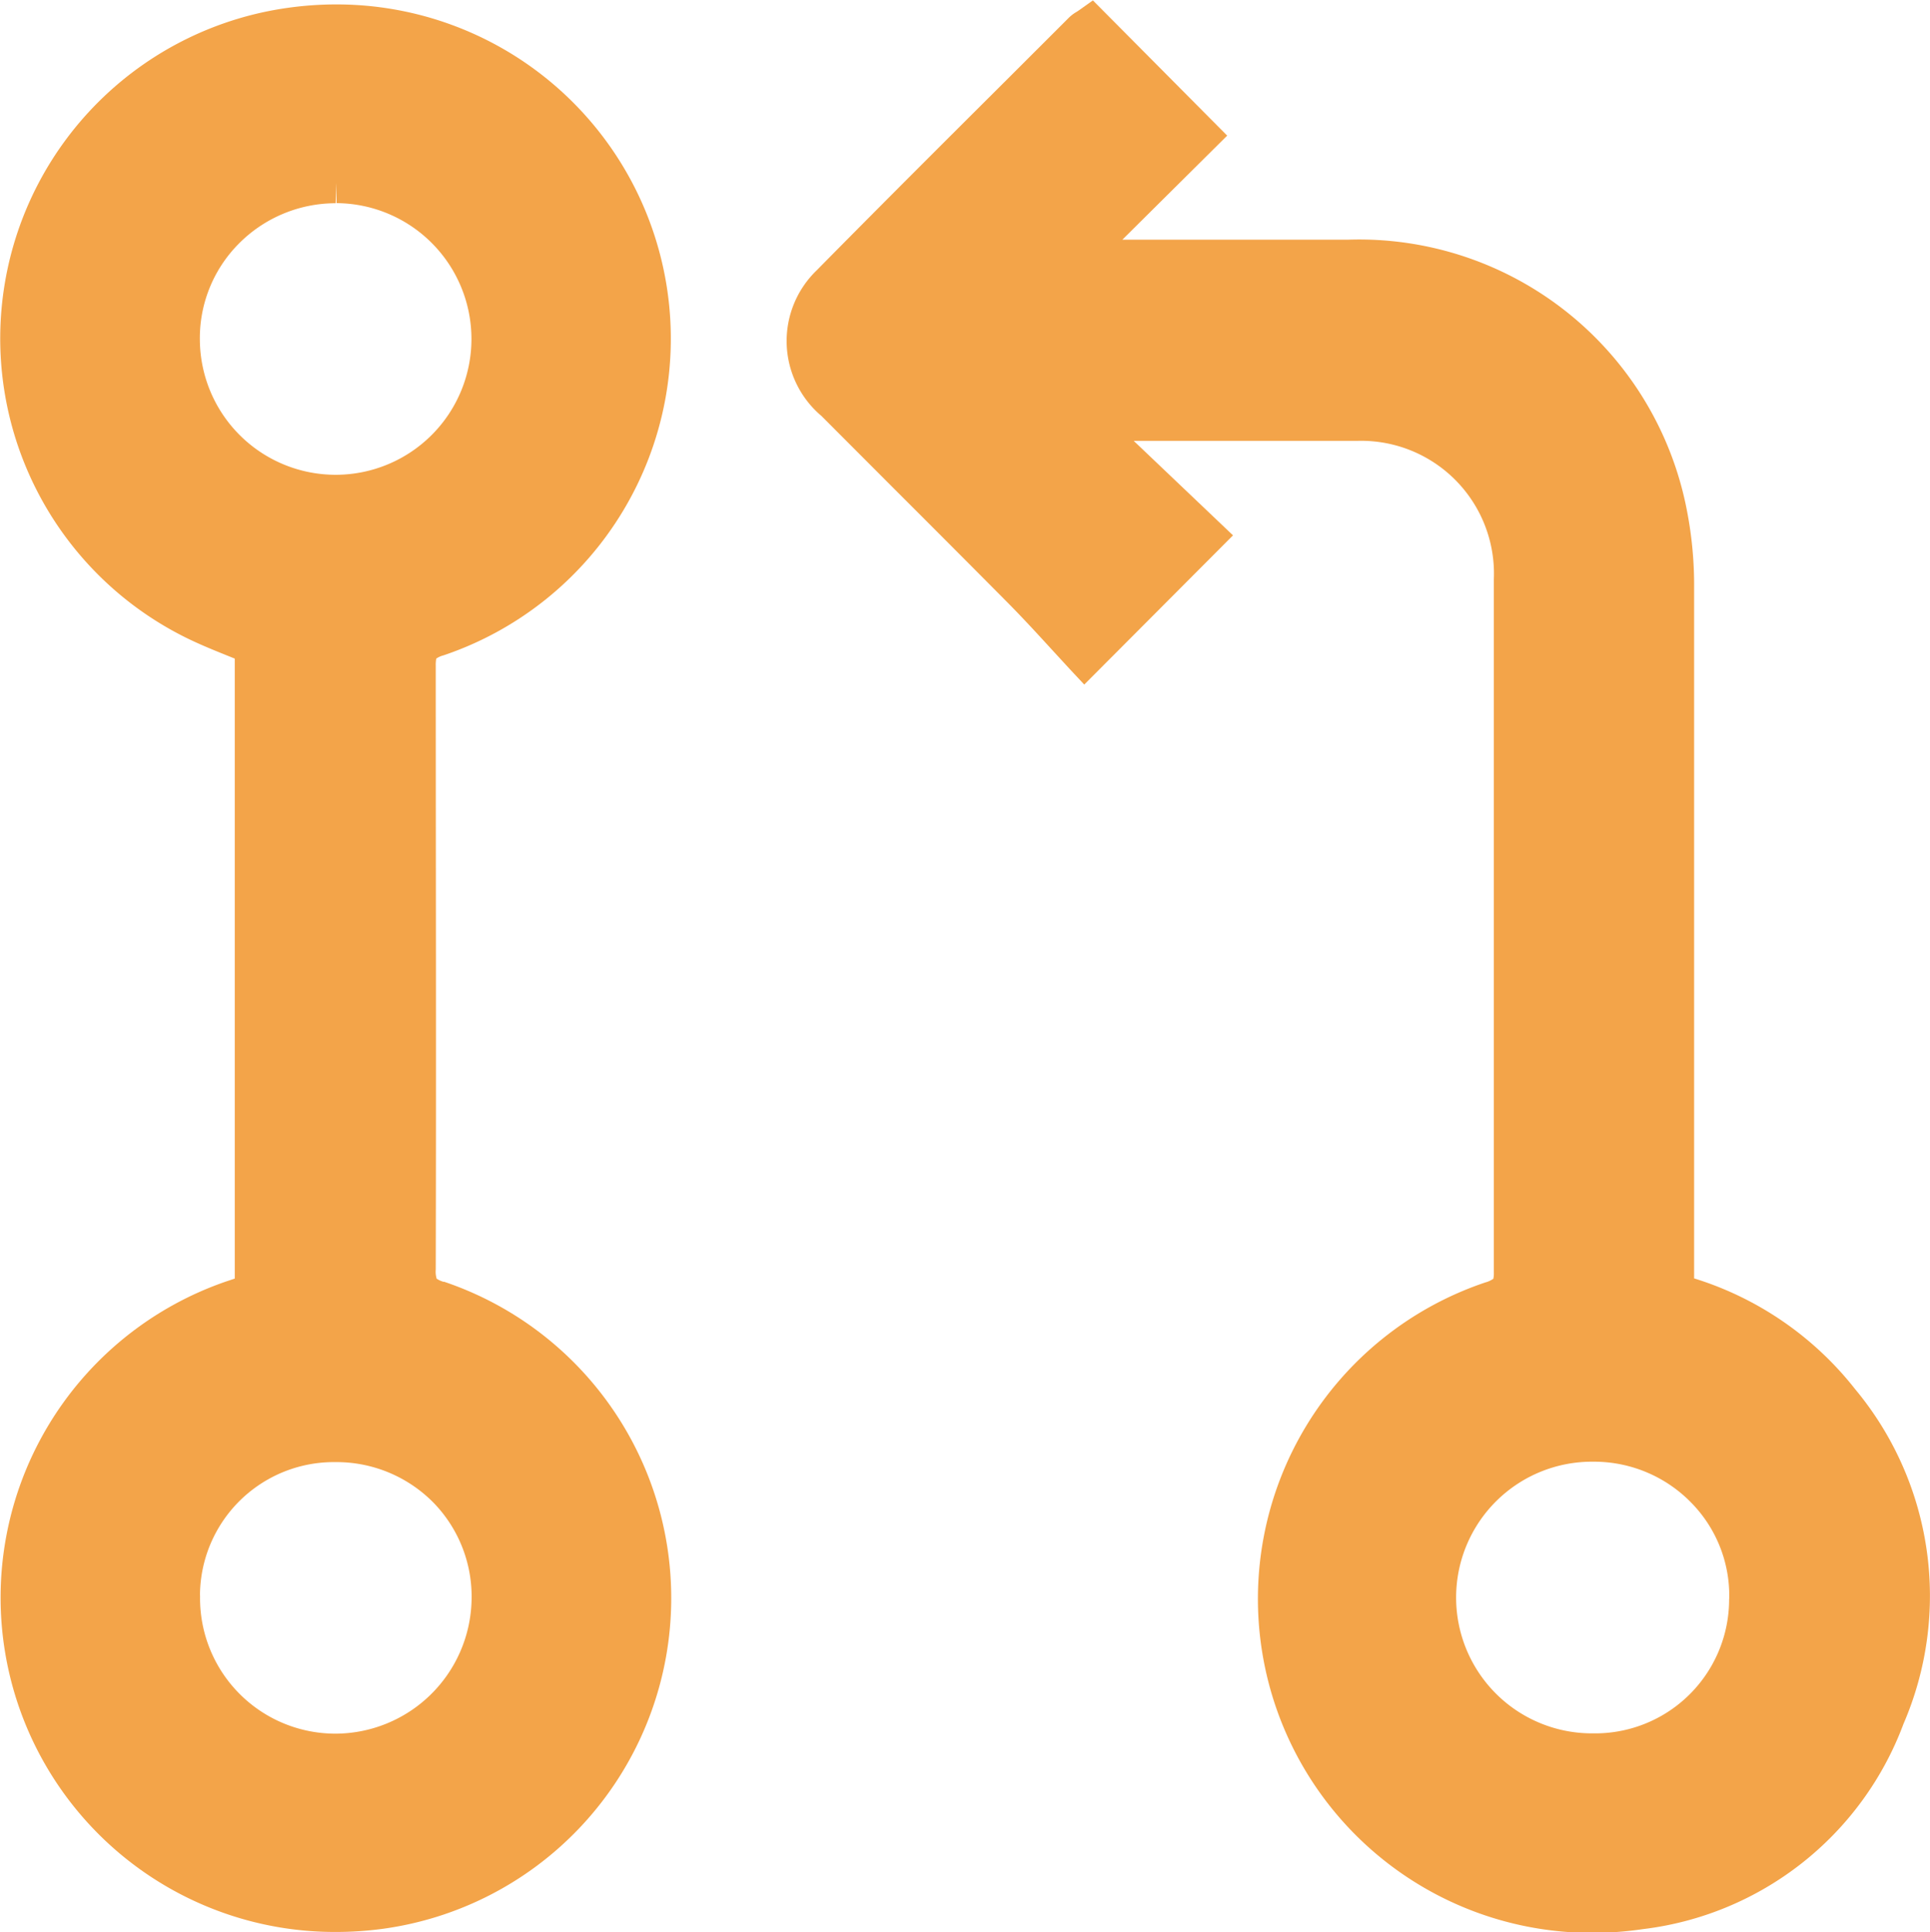 <svg xmlns="http://www.w3.org/2000/svg" width="19.187" height="19.204" viewBox="0 0 19.187 19.204">
    <g transform="translate(0)">
        <path fill="#f3a449" d="M415.386,147.414a3.261,3.261,0,0,0-1.6-1.1v-1.524q0-2.666,0-5.332a3.877,3.877,0,0,0-.07-.768,3.319,3.319,0,0,0-3.363-2.7l-.782,0-1.469,0,1.042-1.034-1.335-1.344-.141.1-.023.015a.383.383,0,0,0-.075.057l-.642.641c-.613.611-1.247,1.243-1.865,1.87a.975.975,0,0,0,.047,1.447l.735.736q.555.554,1.107,1.11c.153.154.3.314.442.469l.184.2.145.155,1.479-1.483-.987-.939,1.161,0c.353,0,.7,0,1.056,0a1.32,1.32,0,0,1,1.363,1.374q0,1.574,0,3.148,0,1.871,0,3.741a.272.272,0,0,1-.005.065h0a.259.259,0,0,1-.079.036,3.319,3.319,0,0,0,1.065,6.465,3.466,3.466,0,0,0,.5-.037,3.17,3.17,0,0,0,2.591-2.039A3.21,3.21,0,0,0,415.386,147.414Zm-1.252,2.083a1.332,1.332,0,0,1-1.351,1.339h-.025a1.349,1.349,0,0,1,.024-2.7h.02a1.35,1.35,0,0,1,.959.411A1.318,1.318,0,0,1,414.135,149.5Z" transform="translate(-396.944 -133.608)"/>
        <path fill="#f3a449" d="M354.34,146.623a.243.243,0,0,1-.072-.032.248.248,0,0,1-.009-.091c.005-2.065,0-4.084,0-6a.348.348,0,0,1,.005-.072.217.217,0,0,1,.071-.032,3.322,3.322,0,0,0-1.066-6.47,3.451,3.451,0,0,0-.467.032,3.318,3.318,0,0,0-1.046,6.252c.145.073.294.133.438.191l.067.027v6.162l-.078.026a3.323,3.323,0,0,0,1.084,6.468,3.518,3.518,0,0,0,.471-.032,3.318,3.318,0,0,0,.6-6.432Zm-2.425,3.117a1.331,1.331,0,0,1,1.344-1.326h.021a1.353,1.353,0,0,1,.963.41,1.338,1.338,0,0,1,.372.967,1.357,1.357,0,0,1-1.353,1.322h0a1.346,1.346,0,0,1-1.346-1.373Zm1.358-14.039h0v.2a1.35,1.35,0,1,1-1.359,1.369,1.332,1.332,0,0,1,.381-.96,1.355,1.355,0,0,1,.969-.408Z" transform="translate(-349.927 -133.882)"/>
    </g>
</svg>
